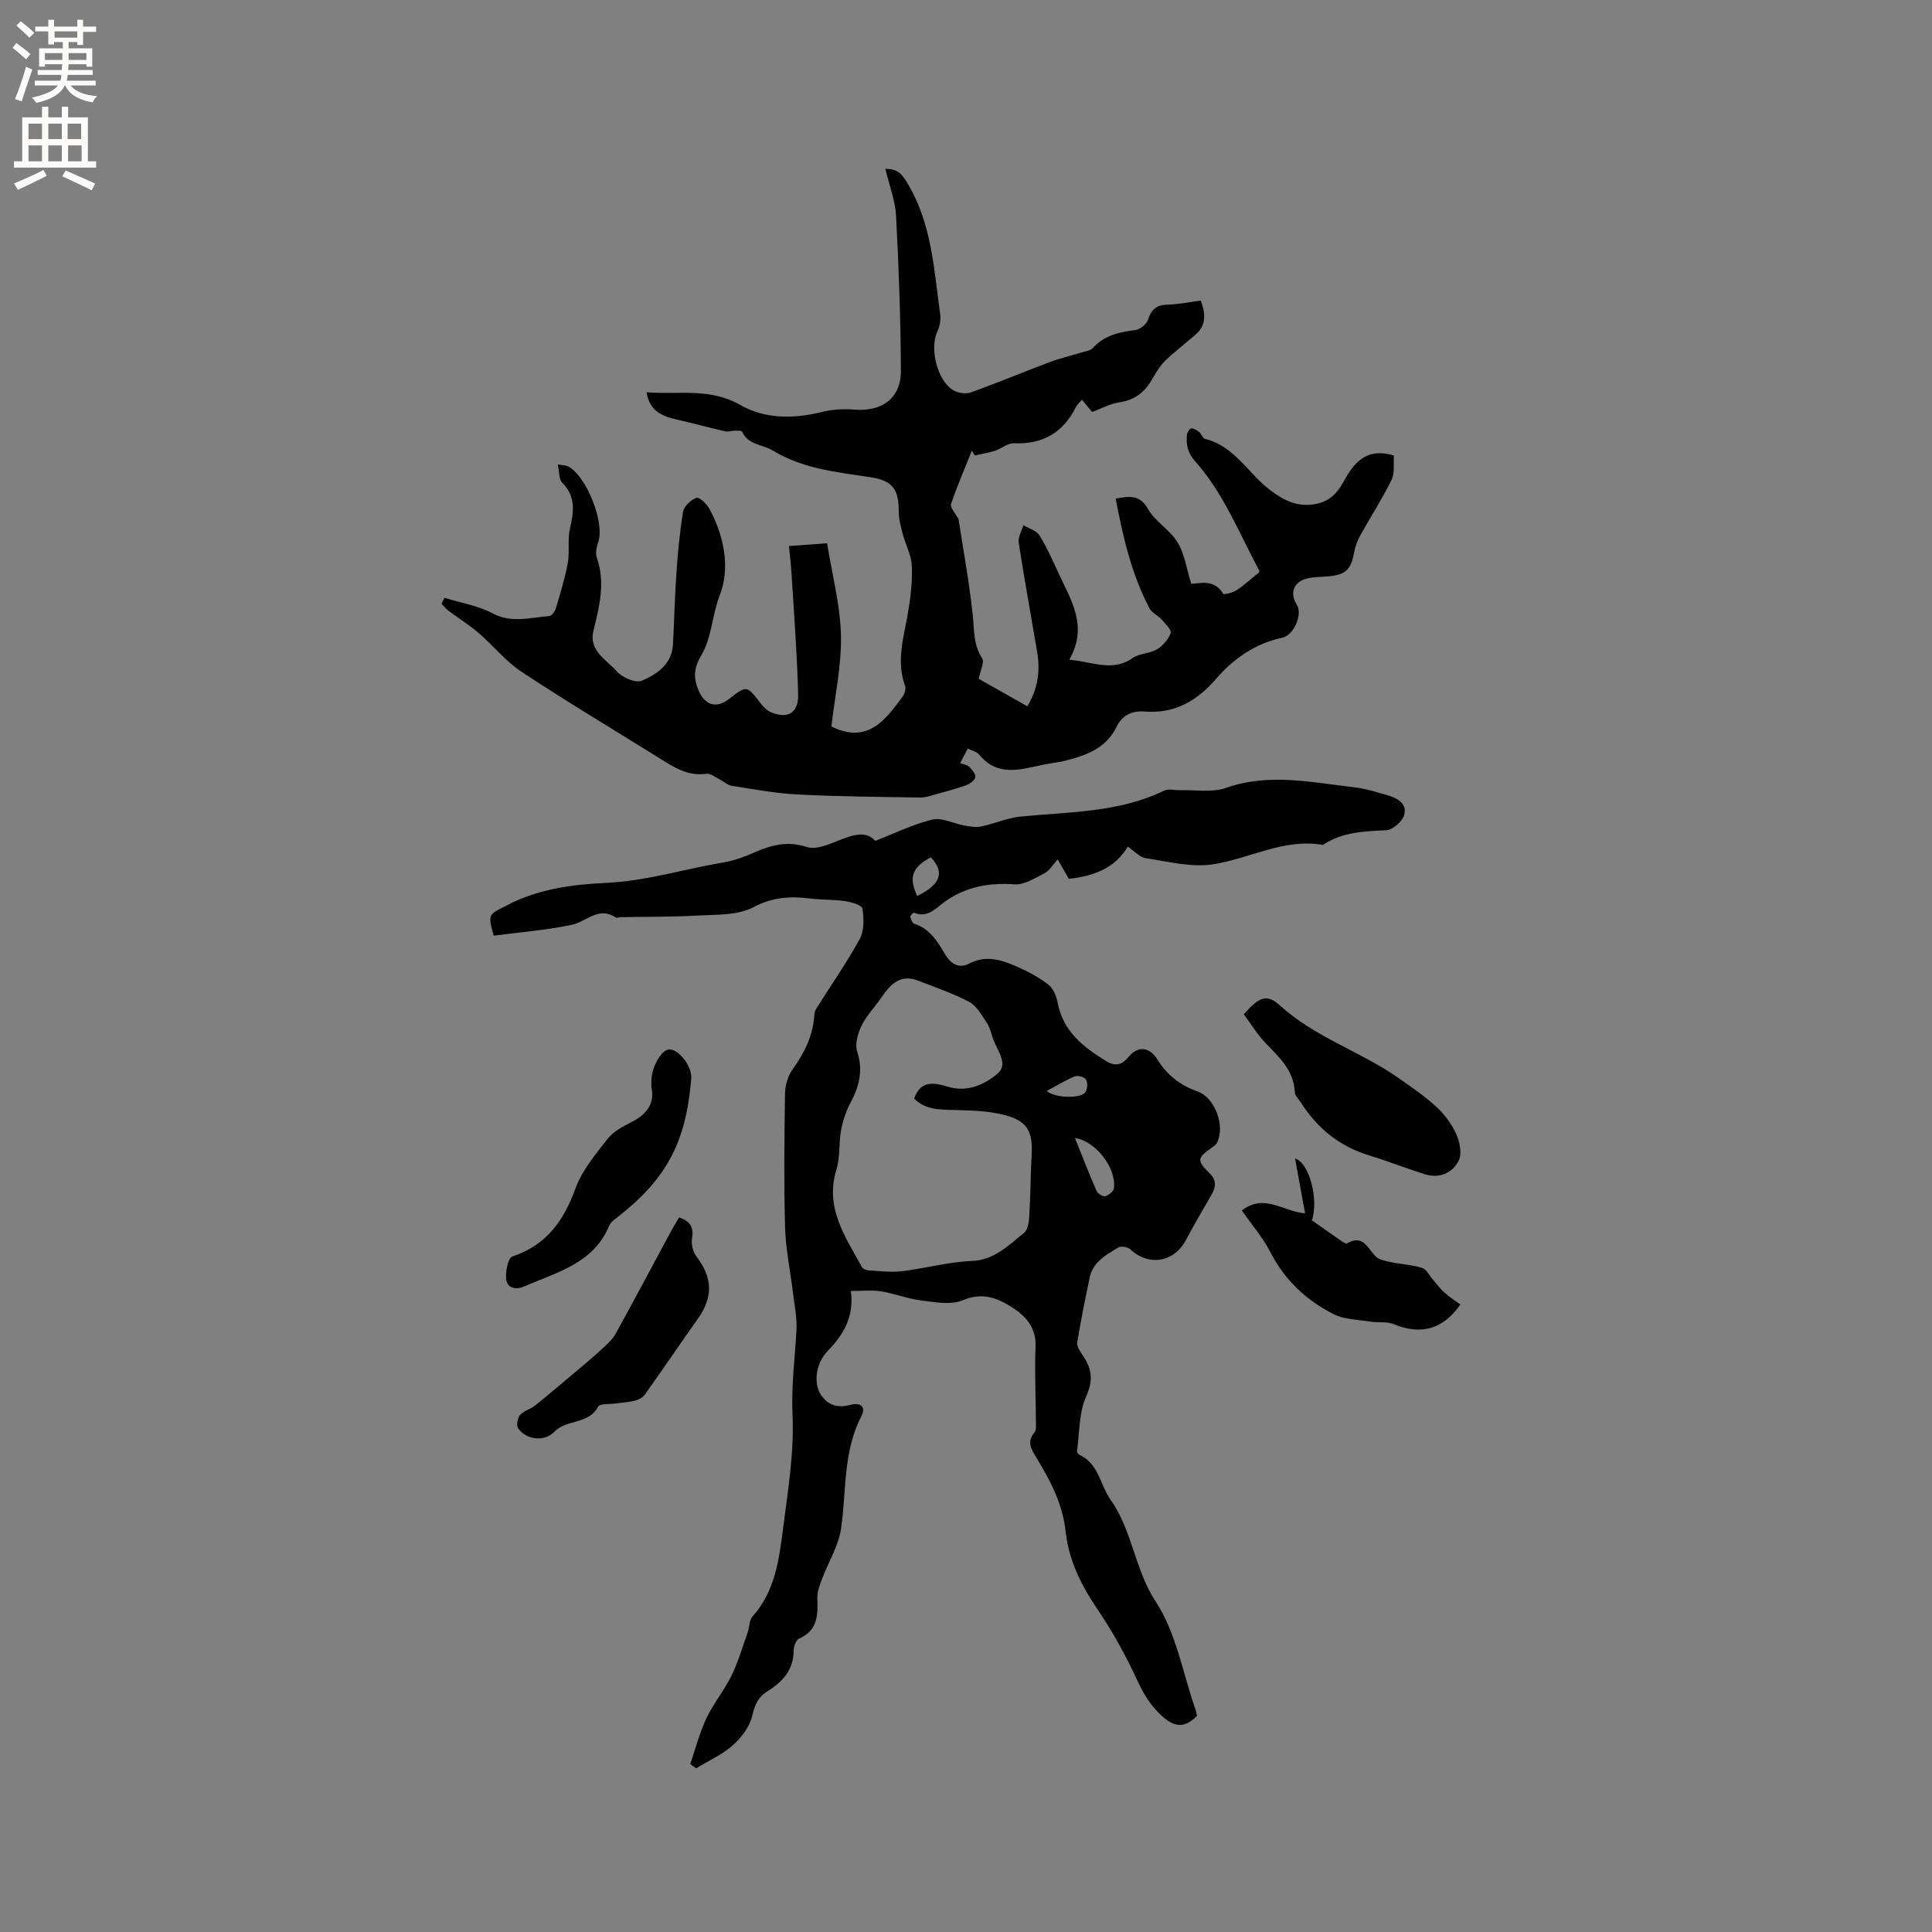 <svg enable-background="new 0 0 400 400" viewBox="0 0 400 400" xmlns="http://www.w3.org/2000/svg"><rect x="0" y="0" width="400" height="400" fill="#808080" stroke="none"/><g fill="#010102"><path d="m247.82 355.26c-2.66 2.7-4.79 2.3-7.37-.09-2.25-2.08-3.64-4.37-4.92-7.13-2.38-5.14-5.13-10.17-8.31-14.85-3.35-4.94-5.94-10.13-6.57-15.98-.62-5.81-3.17-10.66-6.1-15.46-1.01-1.66-2.05-3.21-.39-5.15.45-.53.32-1.62.31-2.46-.02-5.09-.29-10.19-.07-15.27.2-4.77-2.92-7.17-6.28-9.04-2.55-1.41-5.39-2.08-8.75-.64-2.46 1.06-5.79.41-8.67.05-2.81-.34-5.53-1.44-8.34-1.89-1.91-.3-3.9-.06-6.19-.06.67 5.36-1.49 8.99-4.76 12.36-2.7 2.77-2.98 7.06-1.33 9.32 1.54 2.1 3.52 2.54 5.89 1.91 2.21-.58 3.41.33 2.34 2.39-3.82 7.37-3.03 15.45-4.18 23.25-.53 3.56-2.62 6.88-3.92 10.34-.48 1.27-1.03 2.64-.99 3.94.13 3.5.14 6.73-3.77 8.46-.64.28-1.13 1.62-1.13 2.47-.02 4-2.29 6.47-5.4 8.41-1.92 1.19-2.65 2.78-3.17 5.06-.51 2.25-2.22 4.54-4.01 6.12-2.21 1.96-5.04 3.22-7.61 4.79-.41-.29-.81-.58-1.22-.87 1.09-3.18 1.92-6.49 3.35-9.51 1.44-3.05 3.68-5.72 5.16-8.75 1.41-2.88 2.31-6.01 3.39-9.04.38-1.08.3-2.51.99-3.28 4.64-5.15 5.48-11.63 6.3-18.01 1.01-7.88 2.34-15.86 1.98-23.72-.28-5.97.5-11.69.82-17.53.14-2.6-.43-5.24-.74-7.86-.54-4.49-1.5-8.96-1.62-13.46-.26-9.22-.15-18.45-.01-27.68.03-1.67.57-3.6 1.53-4.94 2.4-3.35 4.19-6.83 4.51-10.99.04-.52.09-1.11.36-1.53 3.04-4.84 6.33-9.54 9.07-14.54.94-1.72.86-4.22.57-6.28-.1-.68-2.24-1.35-3.52-1.54-2.4-.36-4.87-.25-7.29-.55-4.12-.51-7.8-.32-11.8 1.81-3.2 1.7-7.52 1.49-11.36 1.71-5.38.31-10.77.24-16.16.34-.32.01-.73.2-.94.07-3.58-2.41-6.1.89-9.14 1.52-5.34 1.11-10.83 1.54-16.14 2.24-1.36-4.74-.9-4.35 2.65-6.24 6.48-3.45 13.8-4.37 20.46-4.68 8.51-.39 16.34-2.88 24.49-4.25 2.16-.36 4.3-1.15 6.32-2.04 3.55-1.57 6.89-2.47 10.93-1.14 1.94.64 4.68-.63 6.89-1.49 2.83-1.1 5.43-1.87 7.24.22 4.22-1.64 7.93-3.5 11.87-4.42 1.99-.46 4.37.84 6.59 1.23 1.14.2 2.37.43 3.46.21 2.75-.57 5.41-1.78 8.17-2.06 10.09-1 20.36-.79 29.8-5.4.84-.41 2.05-.03 3.08-.06 3.24-.1 6.75.55 9.67-.48 8.89-3.12 17.63-1.14 26.41-.14 2.4.27 4.75 1.02 7.09 1.69 2.06.59 4.11 1.81 3.35 4.16-.43 1.34-2.41 3.01-3.76 3.07-4.59.2-9.06.39-13.04 3.03-8.1-1.41-15.16 2.85-22.75 4.02-4.48.69-9.3-.59-13.93-1.27-1.23-.18-2.29-1.43-3.72-2.38-2.78 4.63-7.28 6.1-12.2 6.65-.73-1.27-1.41-2.47-2.3-4.01-1.15 1.24-1.76 2.36-2.71 2.84-1.99 1-4.2 2.46-6.23 2.31-5.19-.36-9.79.44-14.17 3.4-1.9 1.28-3.69 3.73-6.68 2.47-.12-.05-.77.62-.72.87.11.52.41 1.29.81 1.42 3.23 1.03 4.78 3.64 6.37 6.31 1.11 1.86 2.75 3.12 5.04 1.92 3.41-1.79 6.62-.76 9.74.6 2.32 1.01 4.61 2.24 6.6 3.77 1.02.78 1.68 2.38 1.93 3.72 1.1 5.92 5.29 9.2 9.98 12.08 1.7 1.05 3.11 1.08 4.64-.76 2.06-2.48 4.41-2.15 6.07.52 1.99 3.18 4.7 5.31 8.27 6.56 3.69 1.29 5.83 7.36 3.98 10.72-.19.34-.56.6-.89.83-3.17 2.2-3.29 2.73-.63 5.34 1.51 1.48 1.39 2.88.42 4.53-1.81 3.1-3.59 6.21-5.29 9.37-2.47 4.62-7.7 5.46-11.52 1.89-.52-.49-1.91-.71-2.47-.37-2.51 1.52-5.25 2.98-5.93 6.24-.93 4.45-1.84 8.91-2.56 13.4-.13.83.59 1.9 1.14 2.71 1.85 2.72 2.23 5.08.71 8.46-1.53 3.4-1.37 7.55-1.91 11.38-.03.22.27.63.52.74 4.01 1.85 4.26 6.21 6.4 9.24 4.58 6.48 5.01 14.49 9.41 21.2 4.21 6.42 5.57 14.72 8.17 22.2.18.43.22.86.34 1.41zm-58.56-127.81c1.37-3.9 4.21-3.29 7.05-2.44 4 1.19 7.59-.48 10.26-2.76 2.34-2-.23-4.89-1.02-7.32-.36-1.1-.65-2.29-1.28-3.23-1.05-1.55-2.07-3.44-3.6-4.26-3.34-1.78-6.98-3-10.52-4.38-3.44-1.35-5.53.29-7.6 3.37-1.34 1.99-3.1 3.76-4.15 5.88-.79 1.6-1.44 3.84-.93 5.4 1.26 3.88.46 7.16-1.36 10.55-.94 1.76-1.6 3.75-1.97 5.71-.5 2.67-.16 5.56-.95 8.11-2.47 7.94 1.8 13.97 5.27 20.26.21.37.89.65 1.37.68 2.3.13 4.64.44 6.9.17 4.81-.57 9.56-1.92 14.37-2.11 4.79-.18 7.66-3.23 10.89-5.8.8-.63 1.04-2.27 1.11-3.48.26-4.22.25-8.46.49-12.69.24-4.3-.6-6.7-4.66-7.98-3.61-1.14-7.61-1.22-11.46-1.32-2.98-.07-5.86-.03-8.21-2.36zm33.3 8.18c1.43 3.54 2.87 7.27 4.47 10.94.24.56 1.32 1.23 1.8 1.09.72-.2 1.72-1.01 1.8-1.66.51-4.41-4.03-9.88-8.07-10.37zm-32.65-50.13c4.87-2.38 5.72-4.93 2.82-8-3.86 2.01-4.67 4.17-2.82 8zm26.8 40.38c1.81 1.54 7.2 1.58 8.04.2.41-.67.47-1.94.09-2.58-.31-.52-1.69-.9-2.3-.65-1.92.78-3.71 1.89-5.83 3.03z"/><path d="m115.49 96.16c1.04.18 1.6.15 2.04.36 3.83 1.87 7.69 11.57 6.35 15.62-.34 1.04-.66 2.36-.32 3.32 1.83 5.2.52 10.15-.71 15.2-.98 4.05 2.73 5.93 4.83 8.32 1.12 1.28 3.92 2.5 5.19 1.96 3.13-1.34 6.24-3.4 6.46-7.5.27-4.86.36-9.74.7-14.59.3-4.32.68-8.65 1.4-12.91.19-1.14 1.63-2.48 2.79-2.88.58-.2 2.15 1.33 2.71 2.38 3.02 5.66 4.29 12.17 2.08 17.83-1.62 4.16-1.62 8.76-3.86 12.5-1.57 2.62-1.6 4.76-.45 7.33 1.31 2.94 3.65 3.61 6.19 1.65 3.74-2.89 3.71-2.87 6.54.81.61.8 1.44 1.62 2.34 1.97 3.41 1.33 5.58.05 5.48-3.83-.22-8.45-.89-16.9-1.4-25.34-.1-1.67-.31-3.34-.51-5.31 2.5-.18 4.78-.34 7.9-.57 1.02 6.37 2.71 12.67 2.87 19.01.15 6.26-1.25 12.56-1.98 18.91.04.02.22.11.4.2 7.17 3.31 10.78-1.52 14.33-6.35.43-.59.75-1.65.52-2.27-1.82-4.98-.35-9.76.52-14.63.59-3.32 1.02-6.75.89-10.11-.09-2.3-1.33-4.54-1.93-6.84-.39-1.5-.79-3.06-.79-4.6 0-4.56-1.32-6.29-5.76-6.98-6.99-1.08-14.02-1.71-20.35-5.56-2.09-1.27-5.04-1.1-6.31-3.88-.12-.27-1.08-.2-1.65-.2-.61 0-1.27.26-1.84.13-3.34-.77-6.65-1.67-10-2.44-2.99-.69-5.65-1.67-6.3-5.65 6.69.51 13.1-.98 19.37 2.61 5.02 2.87 10.91 2.95 16.71 1.51 2.19-.55 4.57-.73 6.82-.54 5.8.5 9.78-2.31 9.76-8.03-.05-10.7-.43-21.4-1-32.09-.17-3.19-1.41-6.33-2.22-9.71 2.77-.1 3.67 1.43 4.75 3.26 4.89 8.28 5.31 17.63 6.6 26.76.16 1.16-.05 2.55-.56 3.6-1.71 3.55-.01 10.41 3.42 12.28.98.54 2.54.73 3.57.35 5.46-1.97 10.82-4.21 16.26-6.25 2.16-.81 4.43-1.34 6.64-2.02.79-.24 1.79-.35 2.28-.9 2.39-2.64 5.47-3.3 8.8-3.72.97-.12 2.3-1.18 2.6-2.09.68-2.09 1.7-3.1 3.99-3.16 2.3-.06 4.59-.54 6.96-.85 1 2.7 1.19 5.08-1.09 7.06-2.11 1.83-4.35 3.52-6.34 5.46-1.1 1.08-1.9 2.5-2.69 3.86-1.53 2.64-3.61 4.23-6.75 4.69-1.92.28-3.73 1.3-5.62 2-.57-.68-1.26-1.52-2.12-2.55-.59.71-1 1.05-1.22 1.49-2.65 5.3-6.84 7.79-12.83 7.53-1.31-.06-2.63 1.14-4.01 1.58-1.34.43-2.76.64-4.15.94-.19-.33-.38-.67-.57-1-1.47 3.68-3.06 7.33-4.32 11.08-.23.68.86 1.8 1.56 3.13.95 6.2 2.19 12.94 2.93 19.73.34 3.13.07 6.2 1.95 9.06.53.8-.39 2.55-.71 4.25 3.15 1.78 6.52 3.69 10.07 5.69 2.14-3.55 2.7-7.2 2.06-11.04-1.27-7.62-2.68-15.23-3.85-22.86-.17-1.12.62-2.39.97-3.6 1.14.69 2.7 1.11 3.33 2.12 1.56 2.5 2.75 5.24 4 7.93 2.57 5.54 6.12 10.93 2.17 17.81 4.89.41 8.9 2.6 13.12-.35 1.41-.98 3.53-.91 5.03-1.8 1.22-.73 2.37-2.06 2.84-3.37.23-.64-1.09-1.93-1.85-2.8-.76-.85-2.03-1.37-2.53-2.32-3.72-7.09-5.49-14.77-7.01-22.74 2.91-.47 4.99-.85 6.7 2.17 1.48 2.62 4.56 4.32 6.13 6.92 1.45 2.38 1.84 5.41 2.83 8.57 1.9-.09 4.8-1.01 6.59 2.06.14.24 1.99-.2 2.78-.73 1.65-1.09 3.13-2.45 4.68-3.71.02-.1.09-.23.05-.3-4.16-7.74-7.39-16.07-13.33-22.72-1.57-1.76-1.84-3.43-1.67-5.44.04-.49.56-1.31.89-1.33.55-.03 1.19.38 1.67.77.47.38.71 1.28 1.19 1.4 6.15 1.49 8.95 7.21 13.54 10.65 2.85 2.14 5.67 3.53 9.36 2.83 2.78-.53 4.4-2.13 5.71-4.51 2.13-3.85 4.64-7.31 10.5-5.52-.13 1.61.22 3.57-.49 5.02-1.93 3.95-4.35 7.66-6.49 11.52-.59 1.07-1.04 2.29-1.26 3.5-.66 3.6-1.73 4.65-5.42 4.98-1.47.13-3 .08-4.41.45-2.74.72-3.54 3.05-2.03 5.43 1.24 1.96-.6 6.31-3.07 6.83-5.58 1.18-10.05 4.34-13.61 8.45-4.03 4.67-8.65 7.3-14.84 6.82-2.74-.21-4.64.77-5.88 3.29-2.13 4.32-6.23 5.8-10.52 6.88-1.43.36-2.92.5-4.37.79-4.74.96-9.56 2.72-13.47-2.04-.48-.59-1.45-.78-2.38-1.25-.55 1.05-1.01 1.93-1.57 2.99.78.31 1.5.4 1.9.8.58.59 1.35 1.49 1.24 2.11-.12.66-1.09 1.38-1.84 1.66-2.13.77-4.33 1.35-6.51 1.95-1 .28-2.03.63-3.04.62-8.48-.14-16.96-.2-25.42-.63-4.55-.23-9.08-1.09-13.6-1.79-.87-.14-1.63-.89-2.48-1.31-.93-.46-1.95-1.32-2.81-1.19-3.84.57-6.72-1.37-9.7-3.22-9.52-5.94-19.16-11.69-28.52-17.87-3.31-2.18-5.89-5.46-8.94-8.08-1.95-1.68-4.16-3.04-6.23-4.59-.54-.4-.96-.96-1.43-1.44.2-.41.41-.82.61-1.23 3.33 1.03 6.9 1.6 9.92 3.2 4.01 2.13 7.87.87 11.8.57.5-.04 1.16-.96 1.35-1.6.92-3.12 1.89-6.24 2.47-9.43.42-2.27-.09-4.73.42-6.96.81-3.52 1.33-6.71-1.6-9.64-.7-.69-.56-2.26-.89-3.75z"/><path d="m257.51 209.99c3.26-3.65 4.76-4.29 7.54-1.77 7.28 6.6 16.72 9.5 24.58 15.03 2.68 1.89 5.42 3.74 7.81 5.95 1.67 1.55 3.13 3.53 4.06 5.6.73 1.63 1.22 4.05.52 5.47-1.3 2.6-3.99 3.8-7.04 2.84-3.83-1.2-7.57-2.69-11.41-3.86-6.16-1.86-10.81-5.59-14.22-10.96-.45-.71-1.24-1.41-1.27-2.15-.2-4.61-3.34-7.33-6.19-10.33-1.64-1.72-2.89-3.82-4.38-5.82z"/><path d="m271.62 252.67c2.06 1.44 3.95 2.78 5.87 4.09.43.29 1.12.82 1.36.68 3.31-1.95 4.26.94 5.93 2.65.71.73 2.03.98 3.12 1.21 2.16.46 4.42.54 6.52 1.2.92.29 1.52 1.59 2.26 2.44.8.91 1.51 1.91 2.41 2.71 1.01.9 2.17 1.63 3.26 2.43-3.55 5.16-8.22 6.39-13.77 4.08-1.46-.61-3.29-.28-4.93-.54-2.54-.4-5.31-.42-7.52-1.53-5.68-2.86-10.16-7.08-13.14-12.89-1.56-3.03-3.86-5.68-5.88-8.58 4.72-3.63 8.49.24 13.09.58-.72-3.96-1.39-7.61-2.07-11.35 2.89.81 4.95 8.4 3.49 12.82z"/><path d="m140.6 252.05c2.31.78 3.08 2.05 2.67 4.39-.2 1.18.21 2.79.95 3.75 3.29 4.29 3.46 8.32.34 12.73-3.71 5.25-7.32 10.57-11.05 15.81-.42.59-1.24 1.06-1.97 1.24-1.32.34-2.71.41-4.07.61-1.26.18-3.28-.02-3.63.65-1.97 3.74-6.54 2.56-9.08 5.21-2.04 2.13-5.81 1.68-7.48-.71-.41-.58-.14-2.15.39-2.76.8-.9 2.21-1.24 3.18-2.02 3.09-2.49 6.11-5.07 9.15-7.63 1.52-1.28 3.05-2.56 4.5-3.92 1.05-.98 2.23-1.95 2.91-3.18 3.89-7.03 7.65-14.13 11.46-21.2.54-1 1.15-1.97 1.73-2.97z"/><path d="m134.86 225.06c0-.7 0-1.01 0-1.33.04-2.83 2.09-6.4 3.69-6.46 1.87-.07 4.82 3.37 4.56 6.2-.6 6.45-1.76 12.56-5.54 18.39-2.9 4.47-6.46 7.61-10.43 10.69-.4.31-.81.74-1 1.2-3.26 7.89-10.9 9.65-17.66 12.62-1.66.73-3.5.38-3.69-1.61-.15-1.54.39-4.32 1.27-4.61 7.05-2.36 10.66-7.37 13.09-14.11 1.36-3.75 4.15-7.06 6.67-10.28 1.18-1.51 3.12-2.53 4.9-3.43 3.23-1.64 4.91-3.94 4.14-7.27z"/></g><path d="m2.6 9.9.8-1c.9.7 1.9 1.4 2.9 2.3l-.9 1.1c-1.1-1-2-1.8-2.8-2.4zm.5 10.6c.9-2.1 1.6-4.3 2.3-6.7.4.2.8.4 1.3.6-.7 2.1-1.5 4.3-2.2 6.6zm.3-15.2.9-.9c1 .8 2 1.6 2.8 2.4l-1 1c-.9-.9-1.8-1.7-2.7-2.5zm12.6-1.2h1.2v1.4h2.7v1.1h-2.7v2.7h-1.2v-.6h-1.8v1.3h4.9v3.8h-1.2v-.5h-3.7c0 .4-.1.9-.1 1.2h5.1v1h-5.2c0 .5-.1.9-.2 1.2h6v1h-5.2c1.1 1.3 2.9 2 5.5 2.2-.4.4-.7.8-.9 1.3-2.9-.5-4.8-1.6-5.7-3.5h-.1c-.8 1.7-2.7 2.9-5.9 3.6-.2-.4-.6-.8-.9-1.1 2.8-.6 4.6-1.4 5.4-2.5h-4.8v-1h5.3c.1-.3.2-.7.2-1.2h-4.9v-1h5c0-.4 0-.8.1-1.2h-3.6v.5h-1.2v-3.8h4.9v-1.3h-1.8v.5h-1.2v-2.7h-2.7v-1h2.7v-1.4h1.2v1.4h4.8zm-6.7 8.3h3.6c0-.4 0-.9 0-1.4h-3.6zm1.9-4.6h4.8v-1.3h-4.7v1.3zm6.7 3.2h-3.7v1.4h3.7z" fill="#fcfbfa"/><path d="m8.7 22.1h1.3v2.2h2.8v-2.2h1.3v2.2h4.1v9.1h1.7v1.3h-17v-1.3h1.7v-9.1h4.1zm.3 13.1.7 1.2c-1.8.9-3.8 1.9-6 2.9-.2-.4-.5-.8-.8-1.3 2.3-1 4.4-1.9 6.1-2.8zm-3.1-6.4h2.8v-3.2h-2.8zm0 4.6h2.8v-3.3h-2.8zm4.1-4.6h2.8v-3.2h-2.8zm0 4.6h2.8v-3.3h-2.8zm3.6 1.9c2.1.9 4.1 1.8 6.1 2.7l-.7 1.4c-2.2-1.1-4.2-2-6.1-2.9zm3.2-9.7h-2.8v3.2h2.8zm-2.7 7.8h2.8v-3.3h-2.8z" fill="#fcfbfa"/></svg>
